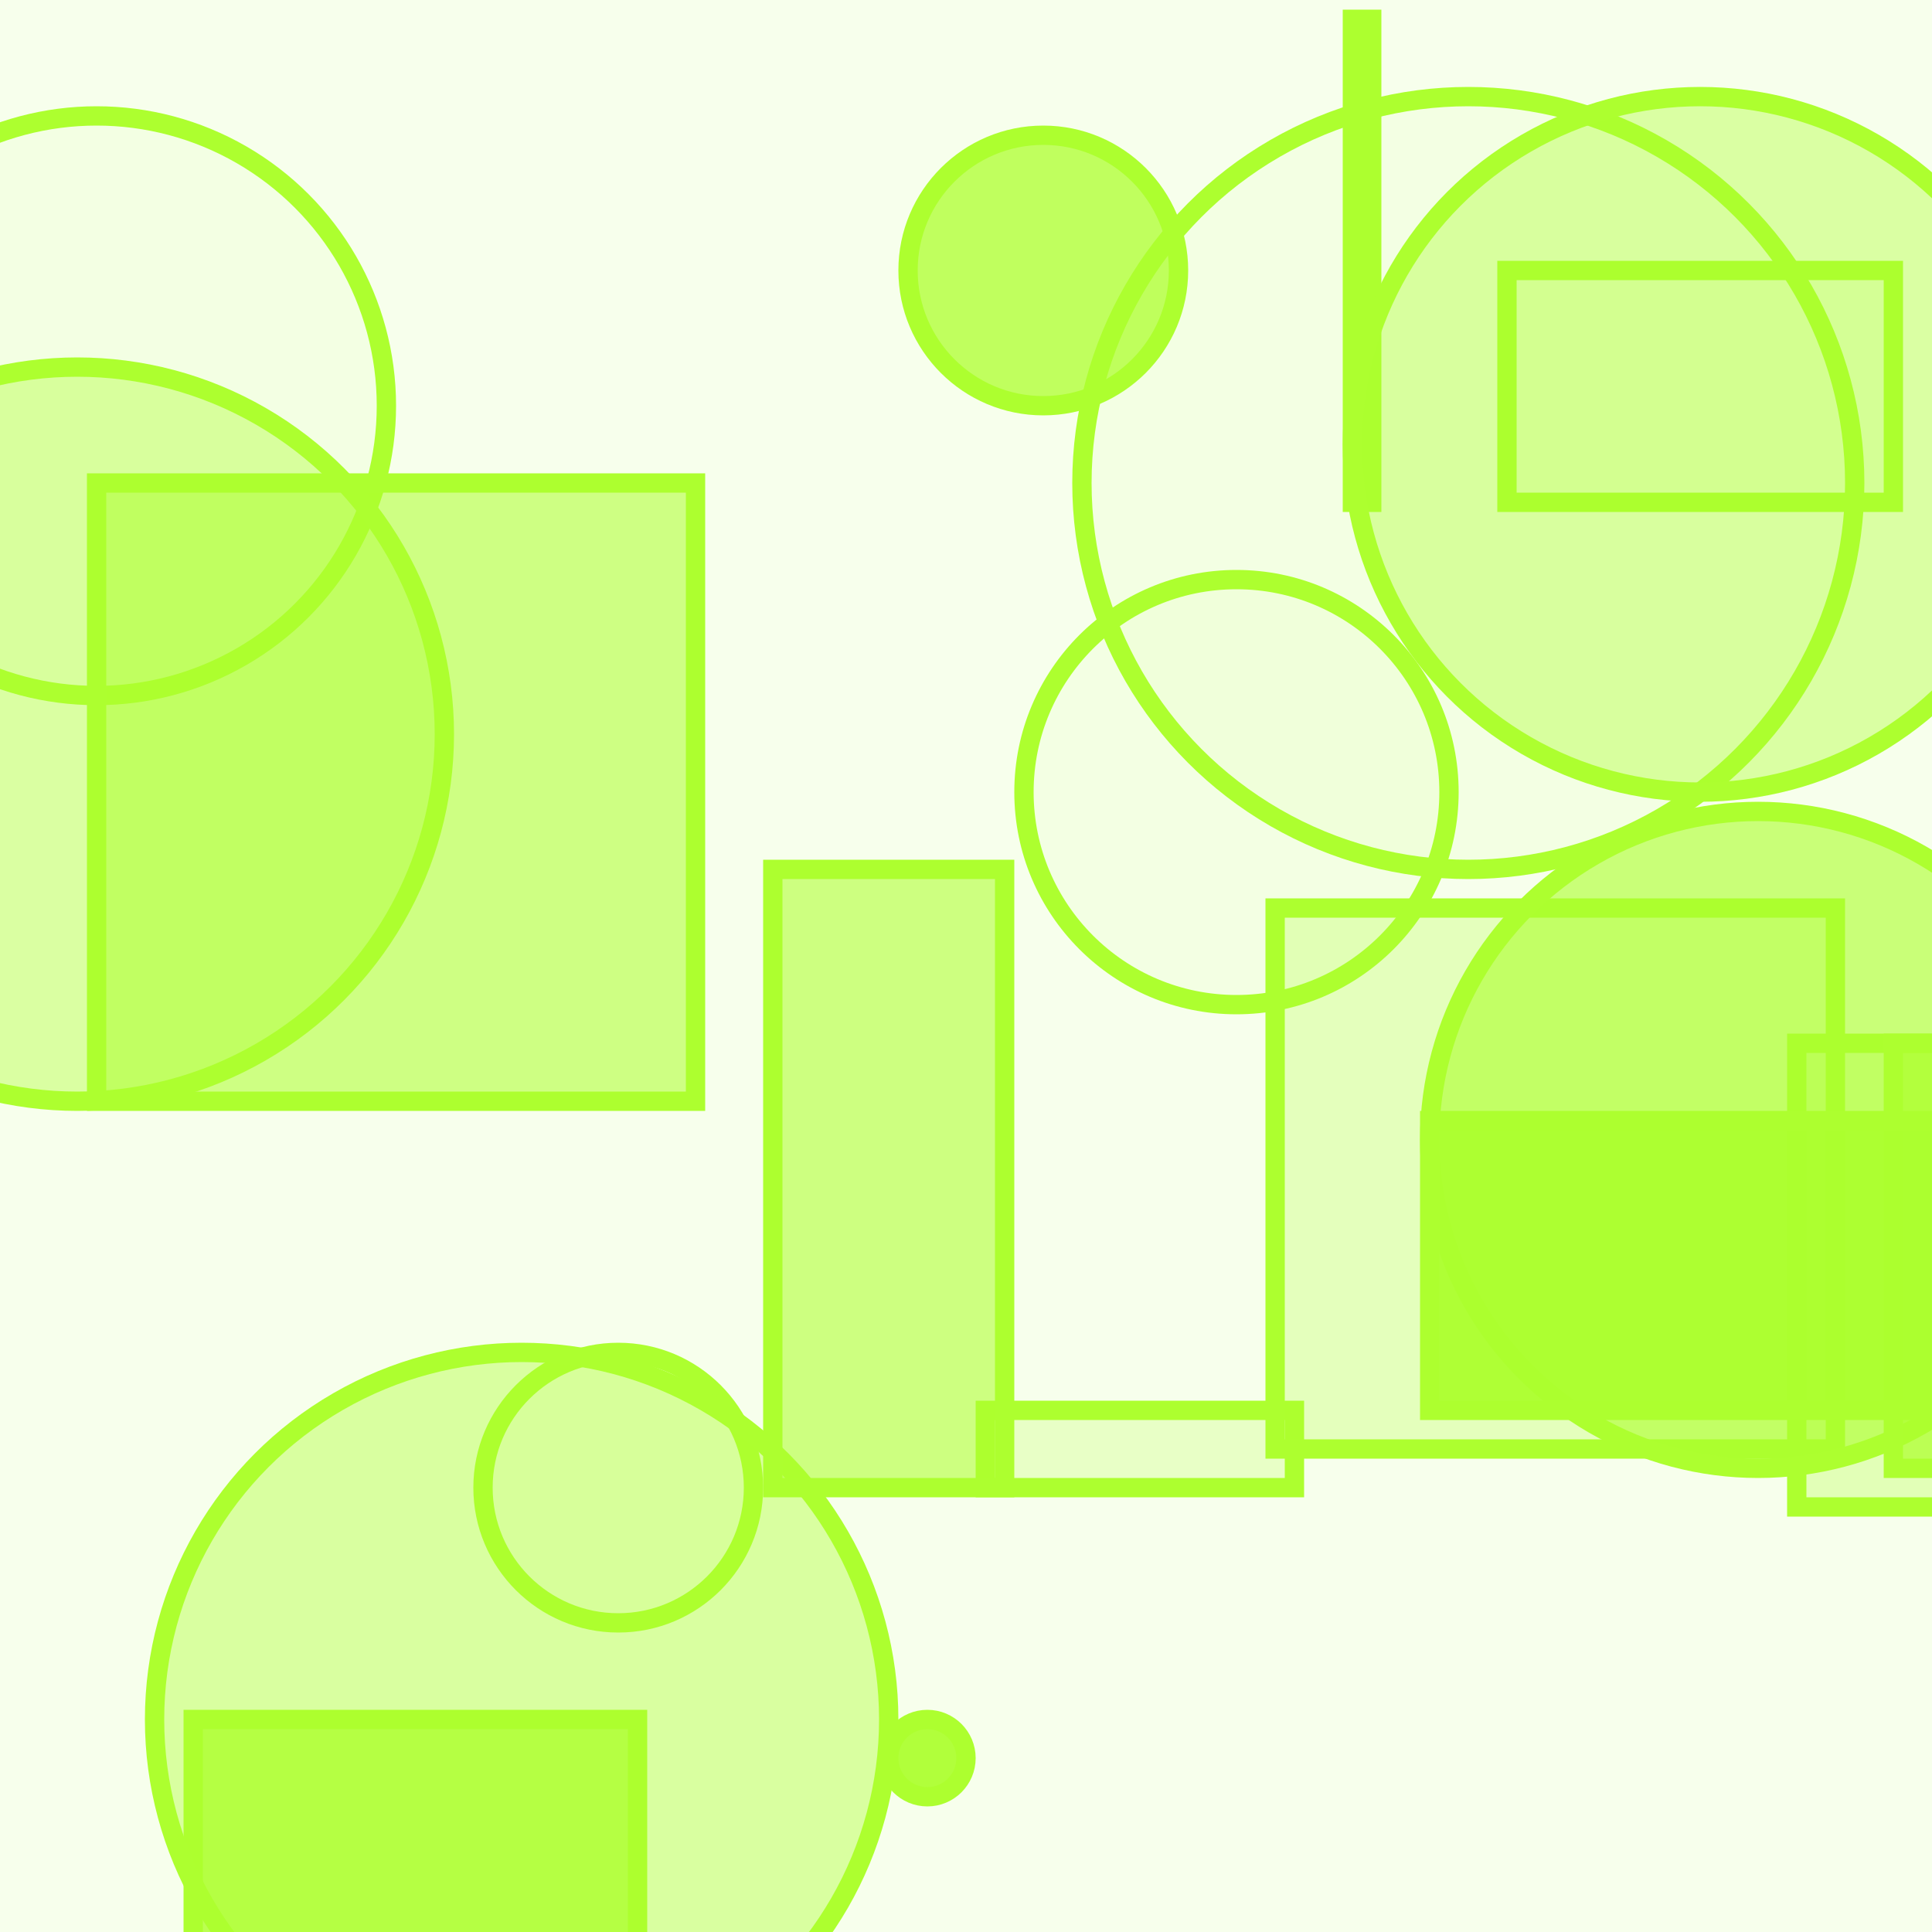 <?xml version="1.0" encoding="UTF-8" ?>
<!DOCTYPE svg PUBLIC "-//W3C//DTD SVG 1.1//EN" "http://www.w3.org/Graphics/SVG/1.1/DTD/svg11.dtd">
<svg width="100" height="100" xmlns="http://www.w3.org/2000/svg" version="1.1">
  <rect x="0" y="0" width="100" height="100" fill="rgb(173, 255, 47)" fill-opacity="0.09"/>
  <rect x="51" y="73" width="16" height="4" stroke="rgb(173, 255, 47)" fill="rgb(173, 255, 47)" fill-opacity="0.2"/>
  <rect x="10" y="89" width="23" height="16" stroke="rgb(173, 255, 47)" fill="rgb(173, 255, 47)" fill-opacity="0.82"/>
  <rect x="70" y="1" width="1" height="25" stroke="rgb(173, 255, 47)" fill="rgb(173, 255, 47)" fill-opacity="0.55"/>
  <circle cx="5" cy="21" r="15" stroke="rgb(173, 255, 47)" fill="rgb(173, 255, 47)" fill-opacity="0.05"/>
  <rect x="66" y="47" width="29" height="28" stroke="rgb(173, 255, 47)" fill="rgb(173, 255, 47)" fill-opacity="0.25"/>
  <circle cx="32" cy="77" r="7" stroke="rgb(173, 255, 47)" fill="rgb(173, 255, 47)" fill-opacity="0.05"/>
  <rect x="93" y="54" width="15" height="24" stroke="rgb(173, 255, 47)" fill="rgb(173, 255, 47)" fill-opacity="0.28"/>
  <rect x="78" y="14" width="20" height="12" stroke="rgb(173, 255, 47)" fill="rgb(173, 255, 47)" fill-opacity="0.12"/>
  <circle cx="48" cy="91" r="2" stroke="rgb(173, 255, 47)" fill="rgb(173, 255, 47)" fill-opacity="0.93"/>
  <circle cx="76" cy="25" r="20" stroke="rgb(173, 255, 47)" fill="rgb(173, 255, 47)" fill-opacity="0.05"/>
  <circle cx="64" cy="41" r="11" stroke="rgb(173, 255, 47)" fill="rgb(173, 255, 47)" fill-opacity="0.05"/>
  <circle cx="91" cy="59" r="17" stroke="rgb(173, 255, 47)" fill="rgb(173, 255, 47)" fill-opacity="0.61"/>
  <circle cx="27" cy="89" r="19" stroke="rgb(173, 255, 47)" fill="rgb(173, 255, 47)" fill-opacity="0.4"/>
  <rect x="5" y="25" width="31" height="32" stroke="rgb(173, 255, 47)" fill="rgb(173, 255, 47)" fill-opacity="0.55"/>
  <circle cx="54" cy="14" r="7" stroke="rgb(173, 255, 47)" fill="rgb(173, 255, 47)" fill-opacity="0.75"/>
  <rect x="90" y="10" width="0" height="18" stroke="rgb(173, 255, 47)" fill="rgb(173, 255, 47)" fill-opacity="0.52"/>
  <rect x="98" y="54" width="12" height="22" stroke="rgb(173, 255, 47)" fill="rgb(173, 255, 47)" fill-opacity="0.72"/>
  <circle cx="88" cy="23" r="18" stroke="rgb(173, 255, 47)" fill="rgb(173, 255, 47)" fill-opacity="0.38"/>
  <circle cx="4" cy="38" r="19" stroke="rgb(173, 255, 47)" fill="rgb(173, 255, 47)" fill-opacity="0.39"/>
  <rect x="40" y="45" width="12" height="32" stroke="rgb(173, 255, 47)" fill="rgb(173, 255, 47)" fill-opacity="0.57"/>
  <rect x="74" y="58" width="40" height="15" stroke="rgb(173, 255, 47)" fill="rgb(173, 255, 47)" fill-opacity="0.95"/>
</svg>
